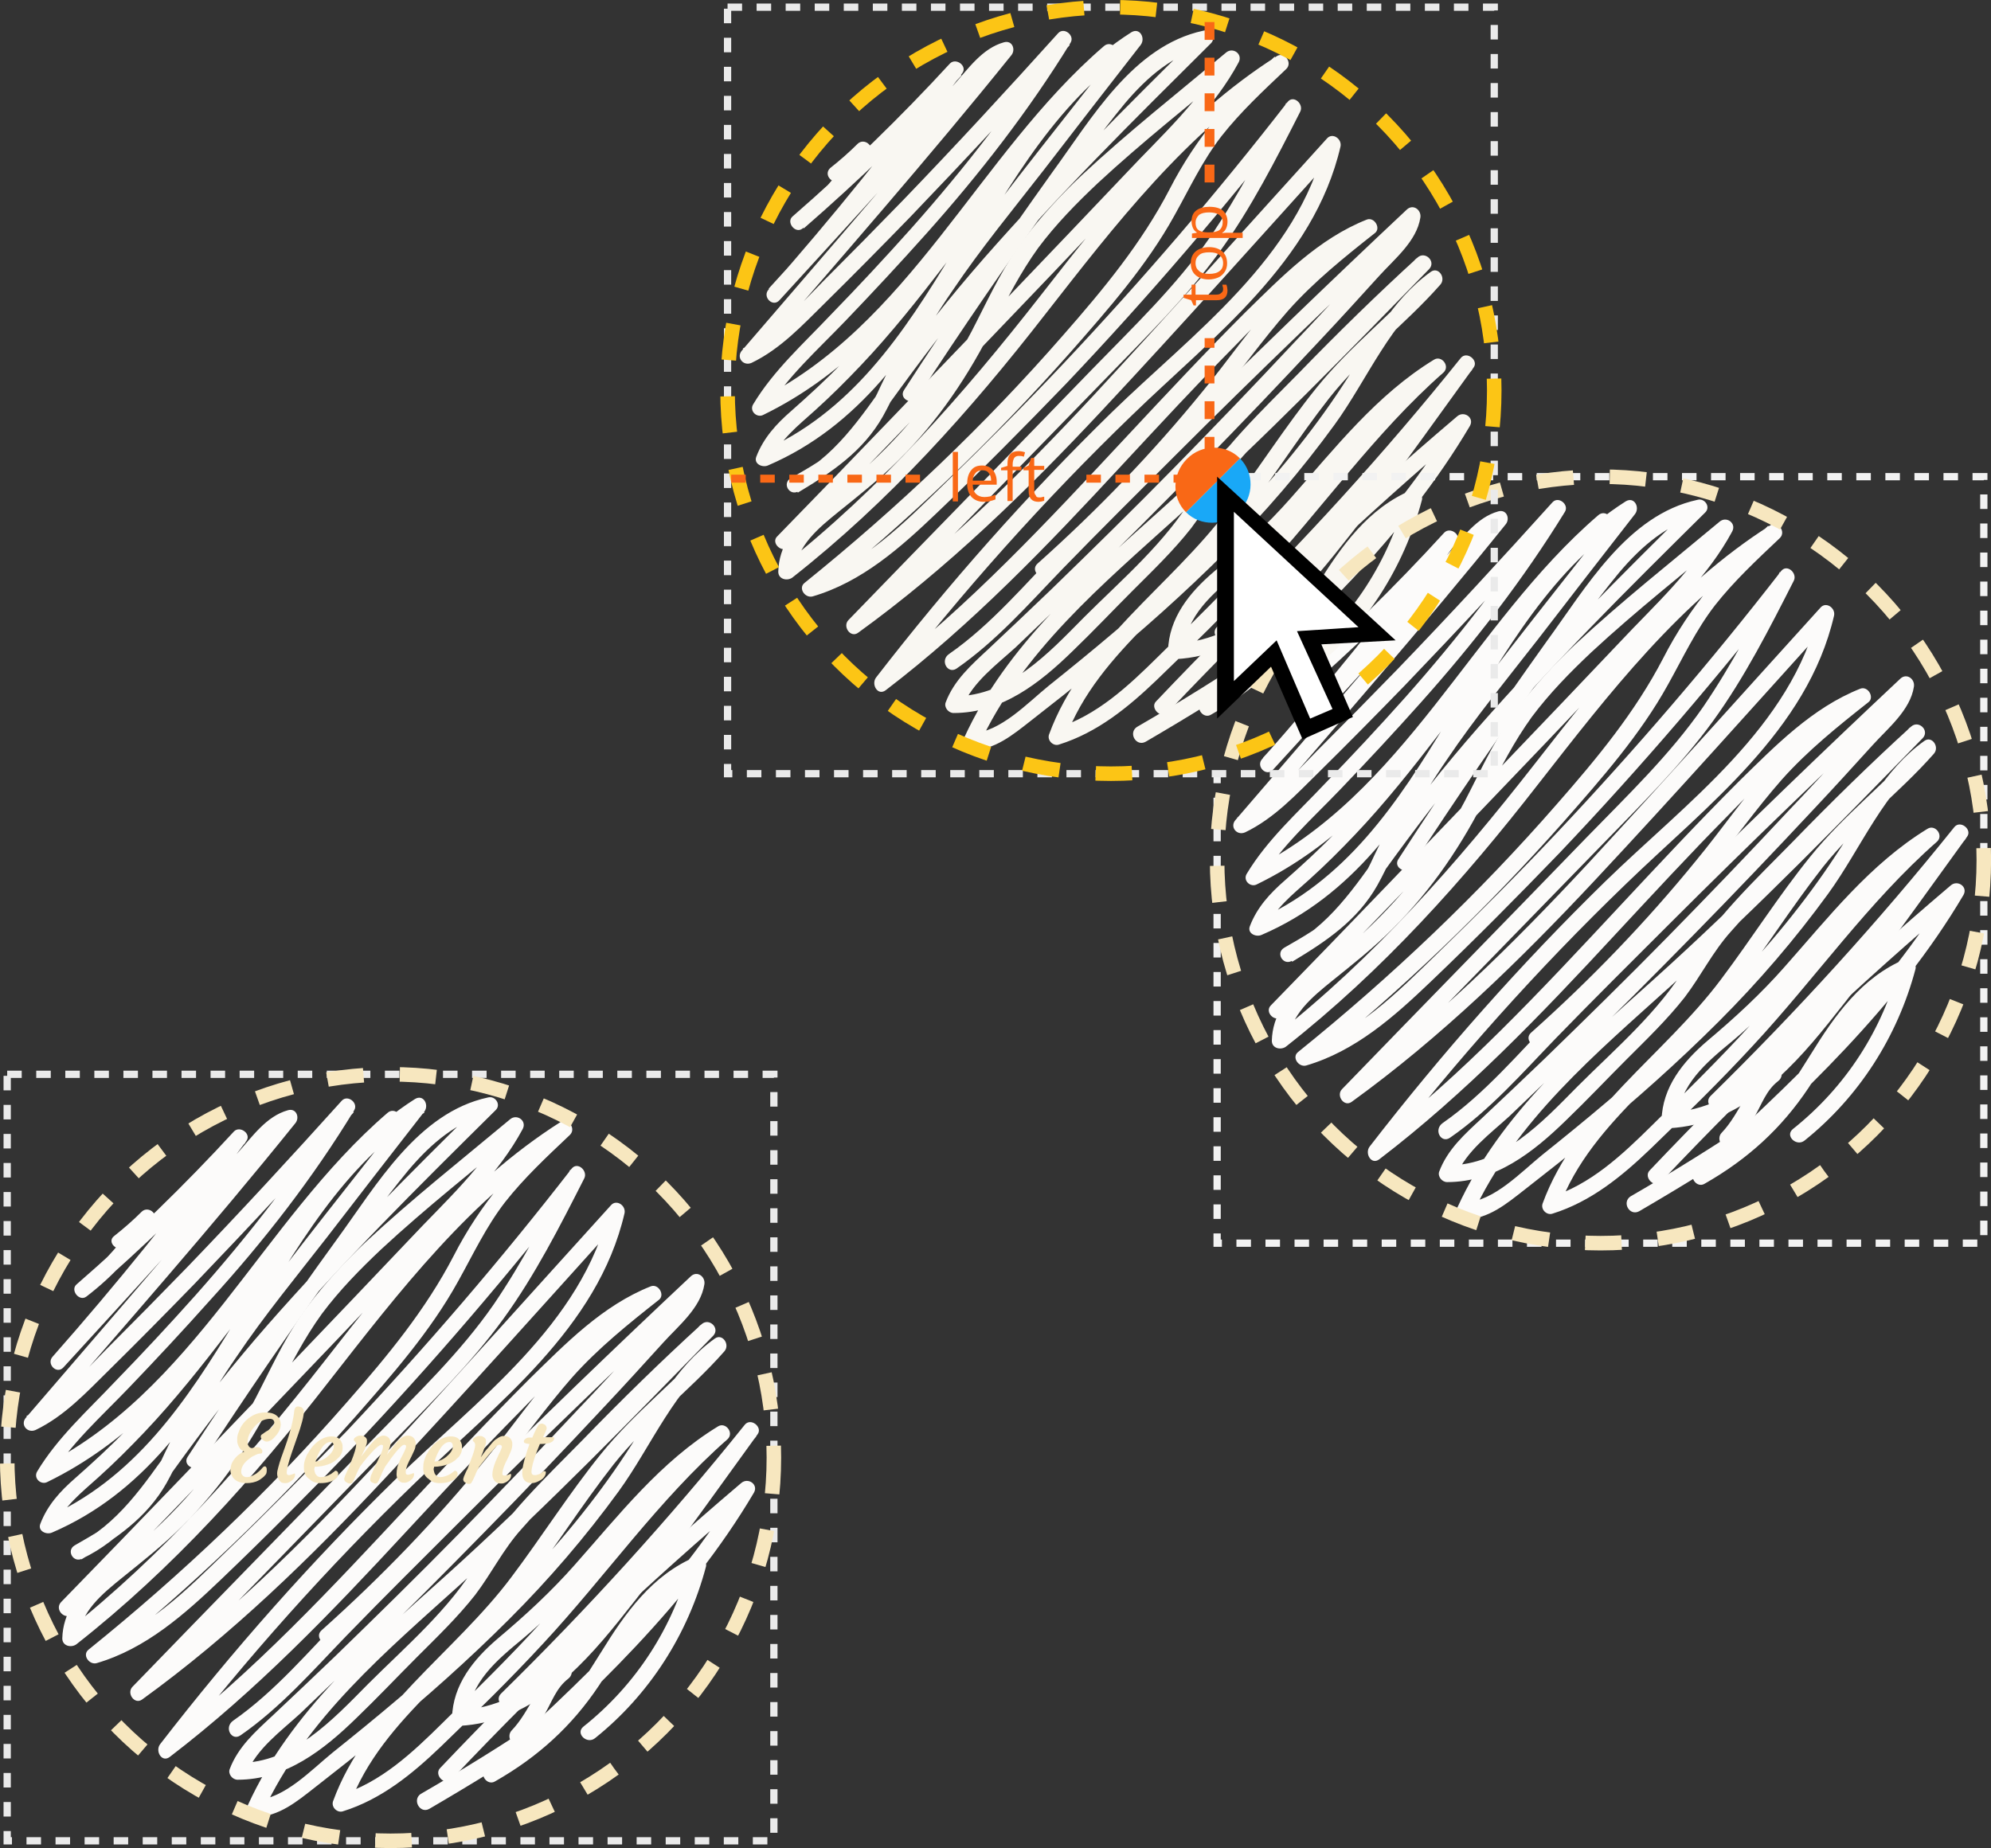 <?xml version="1.0" encoding="utf-8"?>
<!-- Generator: Adobe Illustrator 18.0.0, SVG Export Plug-In . SVG Version: 6.00 Build 0)  -->
<!DOCTYPE svg PUBLIC "-//W3C//DTD SVG 1.1//EN" "http://www.w3.org/Graphics/SVG/1.1/DTD/svg11.dtd">
<svg version="1.1" id="Layer_1" xmlns="http://www.w3.org/2000/svg" xmlns:xlink="http://www.w3.org/1999/xlink" x="0px" y="0px"
	 width="498.6px" height="462.9px" viewBox="0 0 498.6 462.9" enable-background="new 0 0 498.6 462.9" xml:space="preserve">
<rect x="0" y="0" width="498.6" height="462.9" fill="#333333" stroke="none"/>
<g>
	<g>
		<g>
			<g>
				<path fill="#FCFBFA" d="M334.3,162.7c2.4-1.9,4.7-3.9,6.9-6.1c-1-0.8-2-1.6-3.1-2.4c-4.1,6.8-9.3,12.7-15.6,17.5
					c0.8,1,1.6,2,2.4,3.1c13.9-12.1,27.1-24.8,39.5-38.3c-1-0.8-2-1.6-3.1-2.4c-14.2,19.3-29.3,38-45.2,56c-1.7,1.8,1,4.6,2.7,2.7
					c9.3-10.2,18.6-20.3,27.9-30.6c4.6-5.1,9.3-10.2,13.9-15.3c2.4-2.5,4.6-5.1,7-7.7c2.4-2.7,4.8-6,8.5-7.1c-0.6-1-1.2-2.2-1.9-3.2
					c-21,26-43.1,51.2-64.8,76.5c-1.5,1.7,0.3,4,2.4,3.1c7.3-3.5,12.8-9.5,18.5-15.1c7.2-7.1,14.2-14.2,21.3-21.5
					c13.5-14.1,26.9-28.4,39.9-43c-1-0.8-2-1.6-3.1-2.4c-10.7,17.2-23.1,33.1-36.5,48.2c-6.6,7.4-13.4,14.7-20.3,21.8
					c-6.8,7.2-14.3,13.9-19.4,22.4c-1,1.7,1,3.5,2.6,2.6c39-19,56.2-62.3,88-89.6c-0.9-0.9-1.8-1.8-2.7-2.7
					c-16.2,16.2-29.3,34.8-43.2,52.8c-7.1,9.2-14.4,18.1-22.4,26.5c-4,4.2-8.3,8.1-12.7,12c-3.8,3.3-7,6.8-8.8,11.5
					c-0.7,1.8,1.5,2.8,2.9,2.2c46.1-19.8,52.4-79.3,93.3-105.2c-0.8-1-1.6-2-2.4-3.1c-15,19.4-30.6,38.5-45,58.3
					c-6.8,9.4-12.7,19.6-17.6,30c-2.4,5.3-5.1,10-9.3,14.1c-3.8,3.7-8.6,6.4-13.3,9.1c-2.2,1.3-0.3,4.5,1.9,3.3
					c9.9-4.7,16.6-13.3,22.8-22c7.8-10.8,15.8-21.4,24.5-31.5c17.6-20.6,36.9-39.7,56.2-58.8c1.5-1.4-0.1-3.7-1.9-3.2
					c-17.6,3.8-28,22.1-37.8,35.5c-12.8,17.9-25.2,36.1-37.1,54.5c-1.4,2.1,2,4,3.3,1.9c11.1-17,22.5-33.7,34.4-50.2
					c5.7-7.9,11.4-16,17.6-23.5c5.6-6.6,12.2-12.4,20.8-14.3c-0.6-1-1.2-2.2-1.9-3.2c-18.5,18.3-37,36.7-54.2,56.3
					c-8.5,9.7-16.5,19.8-24,30.3c-6.9,9.6-13.5,19.8-24.5,25.1c0.6,1.1,1.3,2.3,1.9,3.3c8.5-5.1,16.3-10.3,21.3-19.1
					c2.8-5,4.9-10.3,7.6-15.4c3-5.6,6.3-11,9.9-16.2c7-10.4,15-20.1,22.7-30c8.1-10.5,16.2-21,24.4-31.5c1.2-1.7-0.3-4.4-2.4-3.1
					c-40.7,25.9-47.3,85.6-93.1,105.2c1,0.7,1.9,1.5,2.9,2.2c2.1-5.3,6.8-8.9,11-12.7c4-3.6,7.8-7.4,11.5-11.3
					c7.5-7.9,14.3-16.5,21-25.2c13.7-17.7,26.6-36.2,42.5-52c1.8-1.8-0.9-4.4-2.7-2.7c-31.5,27.1-48.5,70.1-87.2,88.9
					c0.9,0.9,1.7,1.7,2.6,2.6c5.2-8.6,13-15.5,19.9-22.7s13.7-14.5,20.3-21.9c13.3-14.9,25.6-30.7,36.1-47.8c1.1-1.8-1.6-4-3.1-2.4
					c-12.7,14.1-25.6,28.1-38.8,41.8c-6.6,6.8-13.3,13.6-20,20.3c-6.1,6.2-12.1,13.1-20.2,16.9c0.8,1,1.6,2,2.4,3.1
					c21.8-25.4,43.9-50.5,64.9-76.6c1.1-1.4,0.2-3.8-1.9-3.2c-5.4,1.5-8.9,6.6-12.5,10.6c-5.1,5.5-10,11.1-15.1,16.6
					c-10.4,11.5-20.8,23-31.3,34.5c0.9,0.9,1.8,1.8,2.7,2.7c16.1-18.3,31.4-37.2,45.8-56.7c1.3-1.8-1.6-3.9-3.1-2.4
					C349.2,147.1,336,160,322.2,172c-1.7,1.4,0.6,4.4,2.4,3.1c6.8-5.2,12.6-11.5,17-18.9c1.1-1.9-1.5-3.9-3.1-2.4
					c-2.2,2.2-4.5,4.2-6.9,6.1C329.6,161.4,332.4,164.1,334.3,162.7L334.3,162.7z"/>
			</g>
		</g>
		<g>
			<g>
				<path fill="#FCFBFA" d="M321.2,254.5c19.7-20.2,39.2-40.5,58.7-60.9c10-10.4,19.8-20.8,29.7-31.3c8.6-9.1,18.2-18,24.2-29.2
					c1.1-2.1-1.5-3.9-3.2-2.4c-12.1,10.1-24.5,19.9-36.1,30.7c-5.2,4.9-10.1,10.2-14.4,15.9c-4.9,6.4-8.3,13.6-11.9,20.7
					c-6.7,13.5-15.7,25.4-26.7,35.6c-8.1,7.5-22.7,14.4-23,27.1c0,1.9,2.2,2.4,3.5,1.5c24.3-19.1,44.5-41.7,63.3-65.9
					c17.6-22.5,35.5-45.9,59.9-61.4c-0.8-1-1.7-2.1-2.4-3.2c-10.7,10-19.6,20.1-26.3,33.2c-7,13.5-16.6,25.1-26.6,36.5
					c-19.7,22.6-41.5,43.3-64.8,62.1c-1.7,1.3,0.1,3.9,2,3.4c12.3-3.6,22-12.2,31.2-21c11-10.5,21.7-21.3,32.3-32.3
					c20.6-21.7,40-44.4,58.3-67.9c-1-0.8-2.1-1.7-3.2-2.4c-5.9,11.5-11.9,23.1-19.2,33.8c-8.4,12.1-19.1,22.3-29.3,32.8
					c-20.3,21-40.8,41.9-61.1,62.9c-1.6,1.6,0.5,4.6,2.4,3.2c22.4-16.2,42.2-35.5,61-55.6c20.1-21.5,39.7-43.5,59.4-65.3
					c-1.1-0.7-2.3-1.3-3.4-2c-6.8,29-33.3,48-53.5,67.7c-21.2,20.7-40.9,43-59,66.4c-1.3,1.7,0.4,4.7,2.4,3.2
					c21.7-16.6,40.5-36.2,59-56.2c9.4-10.1,18.8-20.3,28.5-30.1c10-10.1,20.5-22.3,34.1-27.7c-0.7-1.1-1.3-2.3-2-3.4
					c-7.6,6.1-15.2,12.2-21.7,19.4c-6.6,7.2-12.2,15.5-18.5,23.1c-12.6,15.5-26.5,29.9-41.4,43.2c-1.9,1.7,1,4.6,2.9,2.9
					c14.8-13.4,28.7-27.8,41.4-43.2c6.3-7.6,12-15.7,18.5-23.1c6.5-7.3,14.1-13.4,21.7-19.4c1.6-1.2-0.1-4.1-2-3.4
					c-12.1,4.8-21.3,14.3-30.4,23.2c-10.2,10.2-20,20.7-29.8,31.2c-19.7,21.1-39.4,42.4-62.4,60c0.8,1,1.7,2.1,2.4,3.2
					c18.8-24.3,39.3-47.3,61.4-68.6c20.2-19.6,45.5-38.4,52.2-67.3c0.4-1.9-2-3.6-3.4-2c-19.4,21.4-38.7,43-58.3,64.2
					c-18.9,20.3-38.7,39.9-61.3,56.2c0.8,1,1.7,2.1,2.4,3.2c20.8-21.4,41.6-42.7,62.4-64.1c9.7-10,19.7-19.8,27.9-31.1
					c7.9-10.9,14.1-23.1,20.2-35.1c1-1.9-1.7-4.4-3.2-2.4c-17.6,22.7-36.4,44.6-56.2,65.6c-9.7,10.3-19.7,20.3-29.8,30.1
					c-10,9.7-20.3,20.3-34.1,24.4c0.7,1.1,1.3,2.3,2,3.4c23-18.4,44.3-38.9,63.8-60.9c9.4-10.7,19.1-21.7,26-34.2
					c3.8-6.8,7-13.7,11.8-19.9c4.8-6.1,10.5-11.4,16.2-16.8c1.7-1.6-0.5-4.5-2.4-3.2c-24,15.3-41.7,37.6-59,59.8
					c-19.6,25.1-40.1,48.4-65.1,68.1c1.1,0.5,2.4,1,3.5,1.5c0.2-6.7,6.1-11.4,10.9-15.3c5.2-4.2,10.3-8.2,15-12.9
					c10-9.9,17.7-21.4,23.9-33.9c3.3-6.6,6.7-13.2,11.1-19.3c4.4-5.9,9.6-11.2,14.9-16.2c11.2-10.4,23.3-19.9,35-29.7
					c-1-0.8-2.1-1.7-3.2-2.4c-6,11.4-16,20.3-24.7,29.6c-9.5,10-19,20-28.6,30c-19.5,20.3-39,40.7-58.7,60.9
					C316.5,253.5,319.4,256.4,321.2,254.5L321.2,254.5z"/>
			</g>
		</g>
		<g>
			<g>
				<path fill="#FCFBFA" d="M363.1,285c10-6.9,18.1-16.2,26.5-24.9c9.5-9.8,19.2-19.4,28.8-29c19.7-19.7,39.8-39,60.1-58.1
					c-1.1-0.7-2.3-1.3-3.4-2c-0.5,3.3-2.6,5.5-4.8,7.9c-2.6,2.9-5.2,5.8-7.9,8.6c-4.9,5.3-9.8,10.7-14.8,15.9
					c-9.9,10.6-19.9,21-30,31.3s-20.4,20.4-30.8,30.5c-5.2,5-10.5,10-15.7,14.9c-4.3,4-8.6,7.8-10.7,13.4c-0.4,1.2,0.7,2.6,2,2.6
					c12.1,0,21.6-7.5,29.8-15.5c5.2-5,10.1-10.2,15.2-15.3c5-5,10.1-9.9,14.5-15.5c4.1-5.4,7-11.4,11.6-16.5
					c5.1-5.8,10.4-11.4,15.7-16.9c10.3-10.7,21-21.2,32-31.3c-1-1-1.9-1.9-2.9-2.9c-20.9,21.5-41.7,42.9-63.9,62.9
					C395.6,262,375.7,279,365,302.4c-0.6,1.3,0.1,3.1,1.7,3.1c6.1-0.2,10.5-3.9,15.1-7.5c5.5-4.3,11-8.6,16.4-13.1
					c11.2-9.2,22-18.8,32.2-29c10-10,19.1-20.6,27.4-32s14.1-26.2,25.8-34.6c-0.8-1-1.7-2.1-2.4-3.2c-8.9,10-19.4,18-27.8,28.4
					c-8,9.9-14.8,20.7-22.4,30.8c-14.2,19-36.3,33.2-44.7,56.2c-0.5,1.5,1.1,3,2.5,2.5c9.6-3,17.3-9.3,24.5-16.2
					c8.7-8.4,17.4-16.9,25.7-25.9c15.6-16.8,28.8-35.9,46.1-51.1c1.7-1.6-0.5-4.4-2.4-3.2c-14.4,8.8-24.8,22.2-35.8,34.6
					c-5.9,6.7-12.4,12.7-19.3,18.5c-6.1,5.2-11.3,11.6-11.5,19.9c0,1,1,2.1,2,2c17.3-1,29.5-13.5,39.7-26.2
					c12.2-15.1,23.4-31.1,34.8-46.8c1.4-1.8-1.7-4.3-3.2-2.4c-19,23.7-39.4,46.1-61,67.3c-1.9,1.8,1,4.7,2.9,2.9
					c21.7-21.1,42.1-43.6,61-67.3c-1-0.8-2.1-1.7-3.2-2.4c-10.2,14.1-20.3,28.3-31.1,42.1c-10.1,13-22.1,27.9-39.9,28.9
					c0.7,0.7,1.4,1.4,2,2c0.3-8.9,7.4-14.7,13.7-19.9c6.1-5.1,11.5-10.7,16.8-16.7c10.5-11.9,20.4-24.5,34.1-32.9
					c-0.8-1-1.7-2.1-2.4-3.2c-16.5,14.4-29.3,32.4-43.8,48.6c-7.9,8.7-16.4,17-24.8,25.3c-7.5,7.4-15.4,14.9-25.8,18.1
					c0.9,0.9,1.7,1.7,2.5,2.5c4.1-11.3,12-20.2,20.3-28.6c8-8.2,16.2-16.2,23.1-25.4c7.9-10.2,14.7-21.1,22.7-31.3
					c8.3-10.5,19-18.4,27.8-28.4c1.5-1.7-0.5-4.6-2.4-3.2c-10.1,7.2-15.5,18.6-22.2,28.7c-7.8,11.9-16.9,22.8-26.7,33.1
					c-9.6,10.1-19.9,19.6-30.6,28.6c-5.3,4.5-10.7,8.9-16.2,13.3c-5.3,4.3-12.1,11.6-19.2,11.9c0.6,1,1.1,2,1.7,3.1
					c10.8-23.6,31-40.4,49.9-57.5c21.8-19.7,42.4-40.9,62.9-61.9c1.8-1.9-1-4.6-2.9-2.9c-10.2,9.3-20.1,19-29.7,28.9
					c-9.3,9.5-19.6,19.1-26.4,30.7c-7,11.8-17.9,21-27.5,30.6c-8.8,8.9-18.8,19.7-32.3,19.7c0.7,0.9,1.3,1.7,2,2.6
					c2.4-6.1,8.6-10.6,13.3-14.9c5.2-5,10.5-10,15.6-15c10.4-10,20.6-20.3,30.7-30.6s20.1-20.8,30-31.4c4.9-5.2,9.8-10.6,14.7-16
					c3.8-4.2,9.4-8.7,10.3-14.6c0.3-1.9-1.8-3.5-3.4-2c-19.5,18.3-38.7,36.9-57.7,55.6c-9.7,9.6-19.3,19.3-28.9,29
					c-8.9,9.1-17.5,19.4-28,26.7C358.9,283,360.9,286.5,363.1,285L363.1,285z"/>
			</g>
		</g>
		<g>
			<g>
				<path fill="#FCFBFA" d="M416.1,295.9c23.8-25.2,49-49,75.4-71.4c-1-0.8-2.1-1.7-3.2-2.4c-16.4,27.7-40.3,49.7-63.8,71.2
					c-1.7,1.6,0.5,4.4,2.4,3.2c10.7-6.1,19.2-13.8,26-24c7-10.6,13-23.2,25.3-28.4c-0.9-0.9-1.7-1.7-2.5-2.5
					c-4.2,16.3-13.5,30.7-26.7,41.2c-2.1,1.7,0.9,4.5,2.9,2.9c13.6-10.9,23.3-26,27.8-43c0.3-1.3-1-3.1-2.5-2.5
					c-11,4.6-17.7,14.1-23.8,24c-3.6,5.8-7.2,11.4-11.8,16.4c-4.8,5.1-10.7,9.1-16.8,12.5c0.8,1,1.7,2.1,2.4,3.2
					c23.8-21.7,47.9-44,64.5-72.1c1.2-2.1-1.5-3.9-3.2-2.4c-26.4,22.4-51.5,46.2-75.4,71.4C411.5,294.9,414.4,297.9,416.1,295.9
					L416.1,295.9z"/>
			</g>
		</g>
	</g>
	<g>
		<g>
			<path fill="#FCFBFA" d="M410.5,303.4c10.8-6.3,21.5-12.9,31.9-19.9c1.8-1.2,0.7-4.6-1.6-3.8c-2.9,1.2-5.9,2.4-8.7,3.6
				c0.7,1.1,1.3,2.3,2,3.4c2-2.2,3.8-4.5,5.3-7c1.8-3.1,2.9-6.6,5.9-8.9c2.1-1.6,0.1-5.1-2.1-3.5c-5.5,4.1-7.3,11.5-12.1,16.5
				c-1.3,1.4,0,4.2,2,3.4c2.9-1.2,5.9-2.4,8.7-3.6c-0.5-1.2-1-2.4-1.6-3.8c-10.4,7-21,13.6-31.9,19.9
				C406.1,301.2,408.1,304.7,410.5,303.4L410.5,303.4z"/>
		</g>
	</g>
</g>
<g>
	<g>
		<g>
			<g>
				<g>
					<path fill="#F9F7F2" d="M210.7,45.1c2.4-1.9,4.7-3.9,6.9-6.1c-1-0.8-2-1.6-3.1-2.4c-4.1,6.8-9.3,12.7-15.6,17.5
						c0.8,1,1.6,2,2.4,3.1c13.9-12.1,27.1-24.8,39.5-38.3c-1-0.8-2-1.6-3.1-2.4c-14.2,19.3-29.3,38-45.2,56c-1.7,1.8,1,4.6,2.7,2.7
						c9.3-10.2,18.6-20.3,27.9-30.6c4.6-5.1,9.3-10.2,13.9-15.3c2.4-2.5,4.6-5.1,7-7.7c2.4-2.7,4.8-6,8.5-7.1
						c-0.6-1-1.2-2.2-1.9-3.2c-21,26-43.1,51.2-64.8,76.5c-1.5,1.7,0.3,4,2.4,3.1c7.3-3.5,12.8-9.5,18.5-15.1
						c7.2-7.1,14.2-14.2,21.3-21.5c13.5-14.1,26.9-28.4,39.9-43c-1-0.8-2-1.6-3.1-2.4c-10.7,17.2-23.1,33.1-36.5,48.2
						c-6.6,7.4-13.4,14.7-20.3,21.8c-6.8,7.2-14.3,13.9-19.4,22.4c-1,1.7,1,3.5,2.6,2.6c39-19,56.2-62.3,88-89.6
						c-0.9-0.9-1.8-1.8-2.7-2.7c-16.2,16.2-29.3,34.8-43.2,52.8c-7.1,9.2-14.4,18.1-22.4,26.5c-4,4.2-8.3,8.1-12.7,12
						c-3.8,3.3-7,6.8-8.8,11.5c-0.7,1.8,1.5,2.8,2.9,2.2c46.1-19.8,52.4-79.3,93.3-105.2c-0.8-1-1.6-2-2.4-3.1
						c-15,19.4-30.6,38.5-45,58.3c-6.8,9.4-12.7,19.6-17.6,30c-2.4,5.3-5.1,10-9.3,14.1c-3.8,3.7-8.6,6.4-13.3,9.1
						c-2.2,1.3-0.3,4.5,1.9,3.3c9.9-4.7,16.6-13.3,22.8-22c7.8-10.8,15.8-21.4,24.5-31.5c17.4-20.5,36.8-39.6,56-58.7
						c1.5-1.4-0.1-3.7-1.9-3.2c-17.6,3.8-28,22.1-37.8,35.5c-12.8,17.9-25.2,36.1-37.1,54.5c-1.4,2.1,2,4,3.3,1.9
						c11.1-17,22.5-33.7,34.4-50.2c5.7-7.9,11.4-16,17.6-23.5c5.6-6.6,12.2-12.4,20.8-14.3c-0.6-1-1.2-2.2-1.9-3.2
						c-18.5,18.3-37,36.7-54.2,56.3c-8.5,9.7-16.5,19.8-24,30.3c-6.9,9.6-13.5,19.8-24.5,25.1c0.6,1.1,1.3,2.3,1.9,3.3
						c8.5-5.1,16.3-10.3,21.3-19.1c2.8-5,4.9-10.3,7.6-15.4c3-5.6,6.3-11,9.9-16.2c7-10.4,15-20.1,22.7-30
						c8.1-10.5,16.2-21,24.4-31.5c1.2-1.7-0.3-4.4-2.4-3.1C242.6,34,236,93.7,190.2,113.3c1,0.7,1.9,1.5,2.9,2.2
						c2.1-5.3,6.8-8.9,11-12.7c4-3.6,7.8-7.4,11.5-11.3c7.5-7.9,14.3-16.5,21-25.2c13.7-17.7,26.6-36.2,42.5-52
						c1.8-1.8-0.9-4.4-2.7-2.7c-31.5,27.1-48.5,70.1-87.2,88.9c0.9,0.9,1.7,1.7,2.6,2.6c5.2-8.6,13-15.5,19.9-22.7
						s13.7-14.5,20.3-21.9c13.3-14.9,25.6-30.7,36.1-47.8c1.1-1.8-1.6-4-3.1-2.4c-12.7,14.1-25.6,28.1-38.8,41.8
						c-6.6,6.8-13.3,13.6-20,20.3c-6.1,6.2-12.1,13.1-20.2,16.9c0.8,1,1.6,2,2.4,3.1c21.8-25.4,43.9-50.5,64.9-76.6
						c1.1-1.4,0.2-3.8-1.9-3.2c-5.4,1.5-8.9,6.6-12.5,10.6c-5.1,5.5-10,11.1-15.1,16.6c-10.4,11.5-20.8,23-31.3,34.5
						c0.9,0.9,1.8,1.8,2.7,2.7c16.1-18.3,31.4-37.2,45.8-56.7c1.3-1.8-1.6-3.9-3.1-2.4c-12.4,13.5-25.6,26.3-39.4,38.3
						c-1.7,1.4,0.6,4.4,2.4,3.1c6.8-5.2,12.6-11.5,17-18.9c1.1-1.9-1.5-3.9-3.1-2.4c-2.2,2.2-4.5,4.2-6.9,6.1
						C206,43.9,208.8,46.6,210.7,45.1L210.7,45.1z"/>
				</g>
			</g>
			<g>
				<g>
					<path fill="#F9F7F2" d="M197.6,137c19.7-20.2,39.2-40.5,58.7-60.9c10-10.4,19.8-20.8,29.7-31.3c8.6-9.1,18.2-18,24.2-29.2
						c1.1-2.1-1.5-3.9-3.2-2.4c-12.1,10.1-24.5,19.9-36.1,30.7c-5.2,4.9-10.1,10.2-14.4,15.9c-4.9,6.4-8.3,13.6-11.9,20.7
						c-6.7,13.5-15.7,25.4-26.7,35.6c-8.1,7.5-22.7,14.4-23,27.1c0,1.9,2.2,2.4,3.5,1.5c24.3-19.1,44.5-41.7,63.3-65.9
						c17.6-22.5,35.5-45.9,59.9-61.4c-0.8-1-1.7-2.1-2.4-3.2c-10.7,10-19.6,20.1-26.3,33.2c-7,13.5-16.6,25.1-26.6,36.5
						c-19.7,22.6-41.5,43.3-64.8,62.1c-1.7,1.3,0.1,3.9,2,3.4c12.3-3.6,22-12.2,31.2-21c11-10.5,21.7-21.3,32.3-32.3
						c20.6-21.7,40-44.4,58.3-67.9c-1-0.8-2.1-1.7-3.2-2.4c-5.9,11.5-11.9,23.1-19.2,33.8c-8.4,12.1-19.1,22.3-29.3,32.8
						c-20.3,21-40.8,41.9-61.1,62.9c-1.6,1.6,0.5,4.6,2.4,3.2c22.4-16.2,42.2-35.5,61-55.6c20.1-21.5,39.7-43.5,59.4-65.3
						c-1.1-0.7-2.3-1.3-3.4-2c-6.8,29-33.3,48-53.5,67.7c-21.2,20.7-40.9,43-59,66.4c-1.3,1.7,0.4,4.7,2.4,3.2
						c21.7-16.6,40.5-36.2,59-56.2c9.4-10.1,18.8-20.3,28.5-30.1c10-10.1,20.5-22.3,34.1-27.7c-0.7-1.1-1.3-2.3-2-3.4
						c-7.6,6.1-15.2,12.2-21.7,19.4c-6.6,7.2-12.2,15.5-18.5,23.1c-12.6,15.5-26.5,29.9-41.4,43.2c-1.9,1.7,1,4.6,2.9,2.9
						c14.8-13.4,28.7-27.8,41.4-43.2c6.3-7.6,12-15.7,18.5-23.1c6.5-7.3,14.1-13.4,21.7-19.4c1.6-1.2-0.1-4.1-2-3.4
						c-12.1,4.8-21.3,14.3-30.4,23.2c-10.2,10.2-20,20.7-29.8,31.2c-19.7,21.1-39.4,42.4-62.4,60c0.8,1,1.7,2.1,2.4,3.2
						c18.8-24.3,39.3-47.3,61.4-68.6c20.2-19.6,45.5-38.4,52.2-67.3c0.4-1.9-2-3.6-3.4-2c-19.4,21.4-38.7,43-58.3,64.2
						c-18.9,20.3-38.7,39.9-61.3,56.2c0.8,1,1.7,2.1,2.4,3.2c20.8-21.4,41.6-42.7,62.4-64.1c9.7-10,19.7-19.8,27.9-31.1
						c7.9-10.9,14.1-23.1,20.2-35.1c1-1.9-1.7-4.4-3.2-2.4c-17.6,22.7-36.4,44.6-56.2,65.6c-9.7,10.3-19.7,20.3-29.8,30.1
						c-10,9.7-20.3,20.3-34.1,24.4c0.7,1.1,1.3,2.3,2,3.4c23-18.4,44.3-38.9,63.8-60.9c9.4-10.7,19.1-21.7,26-34.2
						c3.8-6.8,7-13.7,11.8-19.9c4.8-6.1,10.5-11.4,16.2-16.8c1.7-1.6-0.5-4.5-2.4-3.2c-24,15.3-41.7,37.6-59,59.8
						c-19.6,25.1-40.1,48.4-65.1,68.1c1.1,0.5,2.4,1,3.5,1.5c0.2-6.7,6.1-11.4,10.9-15.3c5.2-4.2,10.3-8.2,15-12.9
						c10-9.9,17.7-21.4,23.9-33.9c3.3-6.6,6.7-13.2,11.1-19.3c4.4-5.9,9.6-11.2,14.9-16.2c11.2-10.4,23.3-19.9,35-29.7
						c-1-0.8-2.1-1.7-3.2-2.4c-6,11.4-16,20.3-24.7,29.6c-9.5,10-19,20-28.6,30c-19.5,20.3-39,40.7-58.7,60.9
						C192.9,135.9,195.8,138.8,197.6,137L197.6,137z"/>
				</g>
			</g>
			<g>
				<g>
					<path fill="#F9F7F2" d="M239.5,167.5c10-6.9,18.1-16.2,26.5-24.9c9.5-9.8,19.2-19.4,28.8-29c19.7-19.7,39.8-39,60.1-58.1
						c-1.1-0.7-2.3-1.3-3.4-2c-0.5,3.3-2.6,5.5-4.8,7.9c-2.6,2.9-5.2,5.8-7.9,8.6c-4.9,5.3-9.8,10.7-14.8,15.9
						c-9.9,10.6-19.9,21-30,31.3s-20.4,20.4-30.8,30.5c-5.2,5-10.5,10-15.7,14.9c-4.3,4-8.6,7.8-10.7,13.4c-0.4,1.2,0.7,2.6,2,2.6
						c12.1,0,21.6-7.5,29.8-15.5c5.2-5,10.1-10.2,15.2-15.3c5-5,10.1-9.9,14.5-15.5c4.1-5.4,7-11.4,11.6-16.5
						c5.1-5.8,10.4-11.4,15.7-16.9c10.3-10.7,21-21.2,32-31.3c-1-1-1.9-1.9-2.9-2.9c-20.9,21.5-41.7,42.9-63.9,62.9
						c-18.8,16.9-38.7,33.9-49.4,57.3c-0.6,1.3,0.1,3.1,1.7,3.1c6.1-0.2,10.5-3.9,15.1-7.5c5.5-4.3,11-8.6,16.4-13.1
						c11.2-9.2,22-18.8,32.2-29c10-10,19.1-20.6,27.4-32s14.1-26.2,25.8-34.6c-0.8-1-1.7-2.1-2.4-3.2c-8.9,10-19.4,18-27.8,28.4
						c-8,9.9-14.8,20.7-22.4,30.8c-14.2,19-36.3,33.2-44.7,56.2c-0.5,1.5,1.1,3,2.5,2.5c9.6-3,17.3-9.3,24.5-16.2
						c8.7-8.4,17.4-16.9,25.7-25.9c15.6-16.8,28.8-35.9,46.1-51.1c1.7-1.6-0.5-4.4-2.4-3.2c-14.4,8.8-24.8,22.2-35.8,34.6
						c-5.9,6.7-12.4,12.7-19.3,18.5c-6.1,5.2-11.3,11.6-11.5,19.9c0,1,1,2.1,2,2c17.3-1,29.5-13.5,39.7-26.2
						c12.2-15.1,23.4-31.1,34.8-46.8c1.4-1.8-1.7-4.3-3.2-2.4c-19,23.7-39.4,46.1-61,67.3c-1.9,1.8,1,4.7,2.9,2.9
						c21.7-21.1,42.1-43.6,61-67.3c-1-0.8-2.1-1.7-3.2-2.4c-10.2,14.1-20.3,28.3-31.1,42.1c-10.1,13-22.1,27.9-39.9,28.9
						c0.7,0.7,1.4,1.4,2,2c0.3-8.9,7.4-14.7,13.7-19.9c6.1-5.1,11.5-10.7,16.8-16.7c10.5-11.9,20.4-24.5,34.1-32.9
						c-0.8-1-1.7-2.1-2.4-3.2c-16.5,14.4-29.3,32.4-43.8,48.6c-7.9,8.7-16.4,17-24.8,25.3c-7.5,7.4-15.4,14.9-25.8,18.1
						c0.9,0.9,1.7,1.7,2.5,2.5c4.1-11.3,12-20.2,20.3-28.6c8-8.2,16.2-16.2,23.1-25.4c7.9-10.2,14.7-21.1,22.7-31.3
						c8.3-10.5,19-18.4,27.8-28.4c1.5-1.7-0.5-4.6-2.4-3.2c-10.1,7.2-15.5,18.6-22.2,28.7c-7.8,11.9-16.9,22.8-26.7,33.1
						c-9.6,10.1-19.9,19.6-30.6,28.6c-5.3,4.5-10.7,8.9-16.2,13.3c-5.3,4.3-12.1,11.6-19.2,11.9c0.6,1,1.1,2,1.7,3.1
						c10.8-23.6,31-40.4,49.9-57.5c21.8-19.7,42.4-40.9,62.9-61.9c1.8-1.9-1-4.6-2.9-2.9c-10.2,9.3-20.1,19-29.7,28.9
						c-9.3,9.5-19.6,19.1-26.4,30.7c-7,11.8-17.9,21-27.5,30.6c-8.8,8.9-18.8,19.7-32.3,19.7c0.7,0.9,1.3,1.7,2,2.6
						c2.4-6.1,8.6-10.6,13.3-14.9c5.2-5,10.5-10,15.6-15c10.4-10,20.6-20.3,30.7-30.6s20.1-20.8,30-31.4c4.9-5.2,9.8-10.6,14.7-16
						c3.8-4.2,9.4-8.7,10.3-14.6c0.3-1.9-1.8-3.5-3.4-2c-19.5,18.3-38.7,36.9-57.7,55.6c-9.7,9.6-19.3,19.3-28.9,29
						c-8.9,9.1-17.5,19.4-28,26.7C235.3,165.4,237.3,168.9,239.5,167.5L239.5,167.5z"/>
				</g>
			</g>
			<g>
				<g>
					<path fill="#F9F7F2" d="M292.5,178.4c23.8-25.2,49-49,75.4-71.4c-1-0.8-2.1-1.7-3.2-2.4c-16.4,27.7-40.3,49.7-63.8,71.2
						c-1.7,1.6,0.5,4.4,2.4,3.2c10.7-6.1,19.2-13.8,26-24c7-10.6,13-23.2,25.3-28.4c-0.9-0.9-1.7-1.7-2.5-2.5
						c-4.2,16.3-13.5,30.7-26.7,41.2c-2.1,1.7,0.9,4.5,2.9,2.9c13.6-10.9,23.3-26,27.8-43c0.3-1.3-1-3.1-2.5-2.5
						c-11,4.6-17.7,14.1-23.8,24c-3.6,5.8-7.2,11.4-11.8,16.4c-4.8,5.1-10.7,9.1-16.8,12.5c0.8,1,1.7,2.1,2.4,3.2
						c23.8-21.7,47.9-44,64.5-72.1c1.2-2.1-1.5-3.9-3.2-2.4c-26.4,22.4-51.5,46.2-75.4,71.4C287.9,177.3,290.8,180.3,292.5,178.4
						L292.5,178.4z"/>
				</g>
			</g>
		</g>
		<g>
			<g>
				<path fill="#F9F7F2" d="M286.9,185.8c10.8-6.3,21.5-12.9,31.9-19.9c1.8-1.2,0.7-4.6-1.6-3.8c-2.9,1.2-5.9,2.4-8.7,3.6
					c0.7,1.1,1.3,2.3,2,3.4c2-2.2,3.8-4.5,5.3-7c1.8-3.1,2.9-6.6,5.9-8.9c2.1-1.6,0.1-5.1-2.1-3.5c-5.5,4.1-7.3,11.5-12.1,16.5
					c-1.3,1.4,0,4.2,2,3.4c2.9-1.2,5.9-2.4,8.7-3.6c-0.5-1.2-1-2.4-1.6-3.8c-10.4,7-21,13.6-31.9,19.9
					C282.5,183.6,284.5,187.1,286.9,185.8L286.9,185.8z"/>
			</g>
		</g>
	</g>
</g>
<g>
	<g>
		<g>
			<g>
				<g>
					<path fill="#FCFBFA" d="M31.4,312.4c2.4-1.9,4.7-3.9,6.9-6.1c-1-0.8-2-1.6-3.1-2.4c-4.1,6.8-9.3,12.7-15.6,17.5
						c0.8,1,1.6,2,2.4,3.1c13.9-12.1,27.1-24.8,39.5-38.3c-1-0.8-2-1.6-3.1-2.4c-14.2,19.3-29.3,38-45.2,56c-1.7,1.8,1,4.6,2.7,2.7
						c9.3-10.2,18.6-20.3,27.9-30.6c4.6-5.1,9.3-10.2,13.9-15.3c2.4-2.5,4.6-5.1,7-7.7c2.4-2.7,4.8-6,8.5-7.1
						c-0.6-1-1.2-2.2-1.9-3.2c-21,26-43.1,51.2-64.8,76.5c-1.5,1.7,0.3,4,2.4,3.1c7.3-3.5,12.8-9.5,18.5-15.1
						c7.2-7.1,14.2-14.2,21.3-21.5c13.5-14.1,26.9-28.4,39.9-43c-1-0.8-2-1.6-3.1-2.4c-10.7,17.2-23.1,33.1-36.5,48.2
						c-6.6,7.4-13.4,14.7-20.3,21.8c-6.8,7.2-14.3,13.9-19.4,22.4c-1,1.7,1,3.5,2.6,2.6c39-19,56.2-62.3,88-89.6
						c-0.9-0.9-1.8-1.8-2.7-2.7C81,295.1,67.9,313.7,54,331.7c-7.1,9.2-14.4,18.1-22.4,26.5c-4,4.2-8.3,8.1-12.7,12
						c-3.8,3.3-7,6.8-8.8,11.5c-0.7,1.8,1.5,2.8,2.9,2.2c46.1-19.8,52.4-79.3,93.3-105.2c-0.8-1-1.6-2-2.4-3.1
						c-15,19.4-30.6,38.5-45,58.3c-6.8,9.4-12.7,19.6-17.6,30c-2.4,5.3-5.1,10-9.3,14.1c-3.8,3.7-8.6,6.4-13.3,9.1
						c-2.2,1.3-0.3,4.5,1.9,3.3c9.9-4.7,16.6-13.3,22.8-22c7.8-10.8,15.8-21.4,24.5-31.5c17.6-20.6,36.9-39.7,56.2-58.8
						c1.5-1.4-0.1-3.7-1.9-3.2c-17.6,3.8-28,22.1-37.8,35.5c-13,17.9-25.4,36.1-37.4,54.5c-1.4,2.1,2,4,3.3,1.9
						c11.1-17,22.5-33.7,34.4-50.2c5.7-7.9,11.4-16,17.6-23.5c5.6-6.6,12.2-12.4,20.8-14.3c-0.6-1-1.2-2.2-1.9-3.2
						c-18.5,18.3-37,36.7-54.2,56.3c-8.5,9.7-16.5,19.8-24,30.3c-6.9,9.6-13.5,19.8-24.5,25.1c0.6,1.1,1.3,2.3,1.9,3.3
						c8.5-5.1,16.3-10.3,21.3-19.1c2.8-5,4.9-10.3,7.6-15.4c3-5.6,6.3-11,9.9-16.2c7-10.4,15-20.1,22.7-30
						c8.1-10.5,16.2-21,24.4-31.5c1.2-1.7-0.3-4.4-2.4-3.1c-40.7,25.9-47.3,85.6-93.1,105.2c1,0.7,1.9,1.5,2.9,2.2
						c2.1-5.3,6.8-8.9,11-12.7c4-3.6,7.8-7.4,11.5-11.3c7.5-7.9,14.3-16.5,21-25.2c13.7-17.7,26.6-36.2,42.5-52
						c1.8-1.8-0.9-4.4-2.7-2.7c-31.5,27.1-48.5,70.1-87.2,88.9c0.9,0.9,1.7,1.7,2.6,2.6c5.2-8.6,13-15.5,19.9-22.7
						s13.7-14.5,20.3-21.9C66,311,78.3,295.2,88.7,278.1c1.1-1.8-1.6-4-3.1-2.4c-12.7,14.1-25.6,28.1-38.8,41.8
						c-6.6,6.8-13.3,13.6-20,20.3c-6.1,6.2-12.1,13.1-20.2,16.9c0.8,1,1.6,2,2.4,3.1c21.9-25.4,44-50.4,65-76.5
						c1.1-1.4,0.2-3.8-1.9-3.2c-5.4,1.5-8.9,6.6-12.5,10.6c-5.1,5.5-10,11.1-15.1,16.6c-10.4,11.5-20.8,23-31.3,34.5
						c0.9,0.9,1.8,1.8,2.7,2.7c16.1-18.3,31.4-37.2,45.8-56.7c1.3-1.8-1.6-3.9-3.1-2.4c-12.4,13.5-25.6,26.3-39.4,38.3
						c-1.7,1.4,0.6,4.4,2.4,3.1c6.8-5.2,12.6-11.5,17-18.9c1.1-1.9-1.5-3.9-3.1-2.4c-2.2,2.2-4.5,4.2-6.9,6.1
						C26.6,311.1,29.4,313.8,31.4,312.4L31.4,312.4z"/>
				</g>
			</g>
			<g>
				<g>
					<path fill="#FCFBFA" d="M18.3,404.2C38,384,57.5,363.7,77,343.3c10-10.4,19.8-20.8,29.7-31.3c8.6-9.1,18.2-18,24.2-29.2
						c1.1-2.1-1.5-3.9-3.2-2.4c-12.1,10.1-24.5,19.9-36.1,30.7c-5.2,4.9-10.1,10.2-14.4,15.9c-4.9,6.4-8.3,13.6-11.9,20.7
						c-6.7,13.5-15.7,25.4-26.7,35.6c-8.1,7.5-22.7,14.4-23,27.1c0,1.9,2.2,2.4,3.5,1.5c24.3-19.1,44.5-41.7,63.3-65.9
						c17.6-22.5,35.5-45.9,59.9-61.4c-0.8-1-1.7-2.1-2.4-3.2c-10.7,10-19.6,20.1-26.3,33.2c-7,13.5-16.6,25.1-26.6,36.5
						c-19.7,22.6-41.5,43.3-64.8,62.1c-1.7,1.3,0.1,3.9,2,3.4c12.3-3.6,22-12.2,31.2-21c11-10.5,21.7-21.3,32.3-32.3
						c20.6-21.7,40-44.4,58.3-67.9c-1-0.8-2.1-1.7-3.2-2.4c-5.9,11.5-11.9,23.1-19.2,33.8c-8.4,12.1-19.1,22.3-29.3,32.8
						c-20.3,21-40.8,41.9-61.1,62.9c-1.6,1.6,0.5,4.6,2.4,3.2c22.4-16.2,42.2-35.5,61-55.6c20.1-21.5,39.7-43.5,59.4-65.3
						c-1.1-0.7-2.3-1.3-3.4-2c-6.8,29-33.3,48-53.5,67.7c-21.2,20.7-40.9,43-59,66.4c-1.3,1.7,0.4,4.7,2.4,3.2
						c21.7-16.6,40.5-36.2,59-56.2c9.4-10.1,18.8-20.3,28.5-30.1c10-10.1,20.5-22.3,34.1-27.7c-0.7-1.1-1.3-2.3-2-3.4
						c-7.6,6.1-15.2,12.2-21.7,19.4c-6.6,7.2-12.2,15.5-18.5,23.1c-12.6,15.5-26.5,29.9-41.4,43.2c-1.9,1.7,1,4.6,2.9,2.9
						c14.8-13.4,28.7-27.8,41.4-43.2c6.3-7.6,12-15.7,18.5-23.1c6.5-7.3,14.1-13.4,21.7-19.4c1.6-1.2-0.1-4.1-2-3.4
						c-12.1,4.8-21.3,14.3-30.4,23.2c-10.2,10.2-20,20.7-29.8,31.2c-19.7,21.1-39.4,42.4-62.4,60c0.8,1,1.7,2.1,2.4,3.2
						c18.8-24.3,39.3-47.3,61.4-68.6c20.2-19.6,45.5-38.4,52.2-67.3c0.4-1.9-2-3.6-3.4-2c-19.4,21.4-38.7,43-58.3,64.2
						C75.8,386.4,56,406,33.4,422.3c0.8,1,1.7,2.1,2.4,3.2c20.8-21.4,41.6-42.7,62.4-64.1c9.7-10,19.7-19.8,27.9-31.1
						c7.9-10.9,14.1-23.1,20.2-35.1c1-1.9-1.7-4.4-3.2-2.4c-17.6,22.7-36.4,44.6-56.2,65.6C77,368.5,67.1,378.6,57,388.3
						c-10,9.7-20.3,20.3-34.1,24.4c0.7,1.1,1.3,2.3,2,3.4c23-18.4,44.3-38.9,63.8-60.9c9.4-10.7,19.1-21.7,26-34.2
						c3.8-6.8,7-13.7,11.8-19.9c4.8-6.1,10.5-11.4,16.2-16.8c1.7-1.6-0.5-4.5-2.4-3.2c-24,15.3-41.7,37.6-59,59.8
						C61.7,366,41.1,389.3,16.2,409c1.1,0.5,2.4,1,3.5,1.5c0.2-6.7,6.1-11.4,10.9-15.3c5.2-4.2,10.3-8.2,15-12.9
						c10-9.9,17.7-21.4,23.9-33.9c3.3-6.6,6.7-13.2,11.1-19.3c4.4-5.9,9.6-11.2,14.9-16.2c11.2-10.4,23.3-19.9,35-29.7
						c-1-0.8-2.1-1.7-3.2-2.4c-6,11.4-16,20.3-24.7,29.6c-9.5,10-19,20-28.6,30c-19.5,20.3-39,40.7-58.7,60.9
						C13.5,403.2,16.4,406.1,18.3,404.2L18.3,404.2z"/>
				</g>
			</g>
			<g>
				<g>
					<path fill="#FCFBFA" d="M60.2,434.7c10-6.9,18.1-16.2,26.5-24.9c9.5-9.8,19.2-19.4,28.8-29c19.7-19.7,39.8-39,60.1-58.1
						c-1.1-0.7-2.3-1.3-3.4-2c-0.5,3.3-2.6,5.5-4.8,7.9c-2.6,2.9-5.2,5.8-7.9,8.6c-4.9,5.3-9.8,10.7-14.8,15.9
						c-9.9,10.6-19.9,21-30,31.3s-20.4,20.4-30.8,30.5c-5.2,5-10.5,10-15.7,14.9c-4.3,4-8.6,7.8-10.7,13.4c-0.4,1.2,0.7,2.6,2,2.6
						c12.1,0,21.6-7.5,29.8-15.5c5.2-5,10.1-10.2,15.2-15.3c5-5,10.1-9.9,14.5-15.5c4.1-5.4,7-11.4,11.6-16.5
						c5.1-5.8,10.4-11.4,15.7-16.9c10.3-10.7,21-21.2,32-31.3c-1-1-1.9-1.9-2.9-2.9c-20.9,21.5-41.7,42.9-63.9,62.9
						c-18.8,16.9-38.7,33.9-49.4,57.3c-0.6,1.3,0.1,3.1,1.7,3.1c6.1-0.2,10.5-3.9,15.1-7.5c5.5-4.3,11-8.6,16.4-13.1
						c11.2-9.2,22-18.8,32.2-29c10-10,19.1-20.6,27.4-32c8.3-11.4,14.1-26.2,25.8-34.6c-0.8-1-1.7-2.1-2.4-3.2
						c-8.9,10-19.4,18-27.8,28.4c-8,9.9-14.8,20.7-22.4,30.8c-14.2,19-36.3,33.2-44.7,56.2c-0.5,1.5,1.1,3,2.5,2.5
						c9.6-3,17.3-9.3,24.5-16.2c8.7-8.4,17.4-16.9,25.7-25.9c15.6-16.8,28.8-35.9,46.1-51.1c1.7-1.6-0.5-4.4-2.4-3.2
						c-14.4,8.8-24.8,22.2-35.8,34.6c-5.9,6.7-12.4,12.7-19.3,18.5c-6.1,5.2-11.3,11.6-11.5,19.9c0,1,1,2.1,2,2
						c17.3-1,29.5-13.5,39.7-26.2c12.2-15.1,23.4-31.1,34.8-46.8c1.4-1.8-1.7-4.3-3.2-2.4c-19,23.7-39.4,46.1-61,67.3
						c-1.9,1.8,1,4.7,2.9,2.9c21.7-21.1,42.1-43.6,61-67.3c-1-0.8-2.1-1.7-3.2-2.4c-10.2,14.1-20.3,28.3-31.1,42.1
						c-10.1,13-22.1,27.9-39.9,28.9c0.7,0.7,1.4,1.4,2,2c0.3-8.9,7.4-14.7,13.7-19.9c6.1-5.1,11.5-10.7,16.8-16.7
						c10.5-11.9,20.4-24.5,34.1-32.9c-0.8-1-1.7-2.1-2.4-3.2c-16.5,14.4-29.3,32.4-43.8,48.6c-7.9,8.7-16.4,17-24.8,25.3
						c-7.5,7.4-15.4,14.9-25.8,18.1c0.9,0.9,1.7,1.7,2.5,2.5c4.1-11.3,12-20.2,20.3-28.6c8-8.2,16.2-16.2,23.1-25.4
						c7.9-10.2,14.7-21.1,22.7-31.3c8.3-10.5,19-18.4,27.8-28.4c1.5-1.7-0.5-4.6-2.4-3.2c-10.1,7.2-15.5,18.6-22.2,28.7
						c-7.8,11.9-16.9,22.8-26.7,33.1c-9.6,10.1-19.9,19.6-30.6,28.6c-5.3,4.5-10.7,8.9-16.2,13.3c-5.3,4.3-12.1,11.6-19.2,11.9
						c0.6,1,1.1,2,1.7,3.1c10.8-23.6,31-40.4,49.9-57.5c21.8-19.7,42.4-40.9,62.9-61.9c1.8-1.9-1-4.6-2.9-2.9
						c-10.2,9.3-20.1,19-29.7,28.9c-9.3,9.5-19.6,19.1-26.4,30.7c-7,11.8-17.9,21-27.5,30.6c-8.8,8.9-18.8,19.7-32.3,19.7
						c0.7,0.9,1.3,1.7,2,2.6c2.4-6.1,8.6-10.6,13.3-14.9c5.2-5,10.5-10,15.6-15c10.4-10,20.6-20.3,30.7-30.6s20.1-20.8,30-31.4
						c4.9-5.2,9.8-10.6,14.7-16c3.8-4.2,9.4-8.7,10.3-14.6c0.3-1.9-1.8-3.5-3.4-2c-19.5,18.3-38.7,36.9-57.7,55.6
						c-9.7,9.6-19.3,19.3-28.9,29c-8.9,9.1-17.5,19.4-28,26.7C56,432.7,58,436.2,60.2,434.7L60.2,434.7z"/>
				</g>
			</g>
			<g>
				<g>
					<path fill="#FCFBFA" d="M113.2,445.6c23.8-25.2,49-49,75.4-71.4c-1-0.8-2.1-1.7-3.2-2.4c-16.4,27.7-40.3,49.7-63.8,71.2
						c-1.7,1.6,0.5,4.4,2.4,3.2c10.7-6.1,19.2-13.8,26-24c7-10.6,13-23.2,25.3-28.4c-0.9-0.9-1.7-1.7-2.5-2.5
						c-4.2,16.3-13.5,30.7-26.7,41.2c-2.1,1.7,0.9,4.5,2.9,2.9c13.6-10.9,23.3-26,27.8-43c0.3-1.3-1-3.1-2.5-2.5
						c-11,4.6-17.7,14.1-23.8,24c-3.6,5.8-7.2,11.4-11.8,16.4c-4.8,5.1-10.7,9.1-16.8,12.5c0.8,1,1.7,2.1,2.4,3.2
						c23.8-21.7,47.9-44,64.5-72.1c1.2-2.1-1.5-3.9-3.2-2.4c-26.4,22.4-51.5,46.2-75.4,71.4C108.6,444.6,111.5,447.6,113.2,445.6
						L113.2,445.6z"/>
				</g>
			</g>
		</g>
		<g>
			<g>
				<path fill="#FCFBFA" d="M107.5,453.1c10.8-6.3,21.5-12.9,31.9-19.9c1.8-1.2,0.7-4.6-1.6-3.8c-2.9,1.2-5.9,2.4-8.7,3.6
					c0.7,1.1,1.3,2.3,2,3.4c2-2.2,3.8-4.5,5.3-7c1.8-3.1,2.9-6.6,5.9-8.9c2.1-1.6,0.1-5.1-2.1-3.5c-5.5,4.1-7.3,11.5-12.1,16.5
					c-1.3,1.4,0,4.2,2,3.4c2.9-1.2,5.9-2.4,8.7-3.6c-0.5-1.2-1-2.4-1.6-3.8c-10.4,7-21,13.6-31.9,19.9
					C103.2,450.9,105.2,454.4,107.5,453.1L107.5,453.1z"/>
			</g>
		</g>
	</g>
</g>
<rect x="1.8" y="269.1" fill="none" stroke="#EAEAEA" stroke-width="1.819" stroke-miterlimit="10" stroke-dasharray="3.638" width="192" height="192"/>
<circle fill="none" stroke="#F7E7BF" stroke-width="3.638" stroke-miterlimit="10" stroke-dasharray="9.094" cx="97.8" cy="365.1" r="96"/>
<polyline fill="none" stroke="#F2F2F2" stroke-width="1.819" stroke-miterlimit="10" stroke-dasharray="3.638" points="
	304.8,119.4 496.8,119.4 496.8,311.4 304.8,311.4 304.8,193.8 "/>
<circle fill="none" stroke="#F7E7BF" stroke-width="3.638" stroke-miterlimit="10" stroke-dasharray="9.094" cx="400.8" cy="215.4" r="96"/>
<rect x="182.2" y="1.8" fill="none" stroke="#EAEAEA" stroke-width="1.819" stroke-miterlimit="10" stroke-dasharray="3.638" width="192" height="192"/>
<circle fill="none" stroke="#FCC515" stroke-width="3.638" stroke-miterlimit="10" stroke-dasharray="9.094" cx="278.2" cy="97.8" r="96"/>
<g>
	<path fill="#F7E7BF" d="M68.7,356.4c0-0.6-0.4-1-1.1-1c-1.4,0-2.8,0.7-3.9,2c-0.7,0.8-1.2,1.6-1.5,2.5c-0.1,0.4-0.2,0.8-0.2,1.2
		s0,0.6,0.1,0.8c0.1,0.2,0.2,0.4,0.3,0.5c0.3,0.3,0.6,0.4,0.9,0.3c0.4-0.2,0.7-0.2,1-0.2c0.3,0,0.5,0,0.7,0.1s0.3,0.2,0.4,0.3
		c0.2,0.2,0.3,0.4,0.3,0.6c0,0.4-0.1,0.6-0.4,0.6c-0.4,0-0.8,0.1-1.2,0.3c-0.4,0.2-0.9,0.4-1.3,0.7c-0.4,0.3-0.8,0.6-1.2,1
		c-0.8,0.8-1.2,1.7-1.2,2.5c0,0.4,0.1,0.7,0.3,0.9c0.3,0.4,0.7,0.5,1.1,0.5s0.9-0.1,1.3-0.3s0.8-0.4,1.1-0.6c0.5-0.4,1-0.8,1.5-1.4
		c0.2-0.3,0.5-0.4,0.6-0.4c0.2,0,0.3,0.1,0.4,0.3c0.1,0.2,0.1,0.4,0.1,0.7c0,0.5-0.1,0.9-0.3,1.1c-0.2,0.2-0.4,0.5-0.7,0.7
		s-0.6,0.5-1,0.7c-0.9,0.5-2,0.7-3,0.7c-1.8,0-3.1-0.6-3.7-1.8c-0.2-0.4-0.4-0.9-0.4-1.4s0.1-0.9,0.2-1.3c0.1-0.4,0.3-0.8,0.5-1.1
		c0.2-0.3,0.5-0.7,0.7-0.9c0.3-0.3,0.5-0.5,0.8-0.7c0.5-0.4,1-0.6,1.3-0.7c-0.9-0.3-1.4-1-1.7-2c-0.1-0.3-0.1-0.7-0.1-1.2
		s0.1-1,0.3-1.5s0.4-1.1,0.7-1.6s0.7-1,1.1-1.4c0.4-0.4,0.9-0.8,1.4-1.1c1.1-0.7,2.3-1,3.6-1c1.3,0,2.3,0.3,3,1
		c0.5,0.5,0.8,1.2,0.8,2c0,0.9-0.4,1.9-1.2,2.8c-0.5,0.6-0.9,1-1.3,1.2s-0.7,0.3-0.9,0.3s-0.4,0-0.6-0.1s-0.3-0.2-0.5-0.3
		c-0.3-0.3-0.5-0.5-0.5-0.8s0.1-0.5,0.3-0.6l1-0.7C68.1,357.8,68.7,357,68.7,356.4z"/>
	<path fill="#F7E7BF" d="M70.1,371c-0.2-0.2-0.3-0.4-0.5-0.8c-0.1-0.3-0.2-0.7-0.2-1.1s0.1-0.9,0.3-1.6s0.4-1.5,0.7-2.3l1-2.8
		c1.4-3.9,2.1-7,2.3-9.1c0.1-0.6,0.4-1,0.9-1c0.3,0,0.6,0.1,0.9,0.2c0.4,0.3,0.6,0.7,0.6,1.1s-0.1,0.9-0.2,1.5s-0.3,1.2-0.5,1.9
		s-0.4,1.4-0.7,2.2l-1.6,4.6c-0.9,2.6-1.3,4.3-1.3,5.1c0,0.4,0.2,0.6,0.5,0.6s0.6-0.1,0.9-0.2s0.4-0.2,0.5-0.2
		c0.2,0,0.2,0.1,0.2,0.2c0,0.7-0.3,1.2-1,1.7c-0.5,0.3-0.9,0.5-1.3,0.5s-0.7,0-0.9-0.1C70.5,371.4,70.3,371.2,70.1,371z"/>
	<path fill="#F7E7BF" d="M76.1,367.5c0-0.7,0.1-1.3,0.3-1.9c0.2-0.6,0.4-1.2,0.8-1.7c0.3-0.6,0.7-1.1,1.1-1.6s0.9-0.9,1.4-1.3
		c1.1-0.8,2.2-1.2,3.3-1.2c1.3,0,2.2,0.5,2.6,1.6c0.2,0.4,0.2,0.8,0.2,1.3s-0.1,1-0.3,1.4c-0.2,0.4-0.4,0.8-0.8,1.1
		c-0.3,0.3-0.7,0.7-1.1,0.9c-0.4,0.3-0.9,0.5-1.4,0.7c-1.1,0.4-2.2,0.6-3.4,0.6c0,0.1,0,0.3-0.1,0.5c0,0.2,0,0.4,0.1,0.7
		c0.1,0.3,0.1,0.5,0.3,0.7c0.3,0.5,0.7,0.7,1.2,0.7c0.9,0,1.7-0.3,2.6-0.8c0.3-0.2,0.5-0.4,0.7-0.5c0.2-0.2,0.3-0.3,0.5-0.3
		c0.1,0,0.3,0.1,0.4,0.2c0.1,0.2,0.2,0.3,0.2,0.5c0,0.4-0.1,0.7-0.3,1c-1,1-2.4,1.4-4.2,1.4c-1.1,0-2-0.3-2.7-1
		C76.4,369.8,76.1,368.8,76.1,367.5z M82.8,361.2c-0.8,0-1.6,0.5-2.3,1.6c-0.6,0.9-1.1,2-1.5,3.3c1.3-0.1,2.4-0.6,3.3-1.5
		c0.9-0.8,1.3-1.6,1.3-2.3S83.3,361.2,82.8,361.2z"/>
	<path fill="#F7E7BF" d="M95.5,361.9c-0.4,0-1.2,0.6-2.4,1.9c-0.9,1-1.5,1.7-1.9,2.2l-1,1.3c-0.4,0.8-0.8,1.5-1,2.1l-0.6,1.3
		c-0.2,0.3-0.3,0.6-0.4,0.7s-0.3,0.2-0.5,0.2s-0.4,0-0.6-0.1s-0.3-0.2-0.5-0.3c-0.3-0.2-0.4-0.5-0.4-0.8c0-0.1,0.1-0.3,0.2-0.7
		l0.4-0.9c0.1-0.3,0.3-0.6,0.5-1l0.6-1.6c0.9-2.2,1.3-3.7,1.3-4.3c0-0.3-0.1-0.6-0.3-0.8l-0.2-0.2c-0.1-0.1-0.1-0.1-0.1-0.3
		s0.1-0.3,0.2-0.4s0.2-0.2,0.4-0.3c0.3-0.2,0.7-0.3,1-0.3s0.6,0,0.8,0.1s0.4,0.2,0.5,0.3c0.3,0.3,0.4,0.5,0.4,0.8s0,0.6-0.1,0.9
		s-0.2,0.6-0.3,0.9c-0.1,0.3-0.2,0.6-0.4,0.9c-0.3,0.7-0.5,1-0.6,1.2s-0.1,0.2-0.1,0.2c1.4-1.8,2.2-2.8,2.5-3.2
		c0.6-0.7,1-1.1,1.4-1.4c0.6-0.4,1.2-0.7,1.7-0.7s1,0.2,1.3,0.5s0.5,0.8,0.5,1.3s-0.1,1-0.4,1.7c-0.2,0.6-0.4,1.1-0.5,1.3l1.7-2.2
		l0.9-1.1c0.6-0.6,1-1,1.5-1.2c0.4-0.2,0.8-0.3,1-0.3s0.5,0,0.8,0.1s0.5,0.2,0.7,0.4c0.4,0.4,0.6,0.9,0.6,1.5s-0.1,1.2-0.4,1.8
		s-0.5,1.1-0.7,1.5s-0.4,0.8-0.6,1.2c-0.6,1.2-0.8,2.1-0.8,2.7c0,0.4,0.2,0.6,0.5,0.6s0.6-0.1,0.9-0.2s0.4-0.2,0.5-0.2
		c0.2,0,0.2,0.1,0.2,0.2c0,0.7-0.3,1.2-1,1.7c-0.5,0.3-0.9,0.5-1.3,0.5s-0.7,0-0.9-0.1c-0.2-0.1-0.4-0.2-0.6-0.4
		c-0.4-0.4-0.6-1-0.6-1.6s0.1-1.3,0.2-1.8c0.2-0.6,0.4-1.1,0.6-1.6s0.5-1,0.7-1.4s0.4-0.8,0.5-1c0.2-0.5,0.4-0.9,0.4-1.2
		c0-0.3-0.2-0.4-0.5-0.4c-0.4,0-1.1,0.7-2.2,2c-0.8,1-1.4,1.8-1.7,2.3l-0.8,1.1c-0.4,0.8-0.8,1.5-1,2.1l-0.6,1.3
		c-0.1,0.3-0.3,0.6-0.4,0.7s-0.3,0.2-0.4,0.2s-0.4,0-0.5-0.1c-0.2-0.1-0.3-0.1-0.5-0.2c-0.3-0.2-0.4-0.5-0.4-0.7s0.1-0.6,0.2-1
		c0.2-0.4,0.4-0.9,0.6-1.4l1.6-3.4c0.6-1.2,0.8-2,0.8-2.4C96,362,95.8,361.9,95.5,361.9z M96.6,365.1L96.6,365.1L96.6,365.1
		L96.6,365.1z"/>
	<path fill="#F7E7BF" d="M106,367.5c0-0.7,0.1-1.3,0.3-1.9c0.2-0.6,0.4-1.2,0.8-1.7c0.3-0.6,0.7-1.1,1.1-1.6s0.9-0.9,1.4-1.3
		c1.1-0.8,2.2-1.2,3.3-1.2c1.3,0,2.2,0.5,2.6,1.6c0.2,0.4,0.2,0.8,0.2,1.3s-0.1,1-0.3,1.4c-0.2,0.4-0.4,0.8-0.8,1.1
		c-0.3,0.3-0.7,0.7-1.1,0.9c-0.4,0.3-0.9,0.5-1.4,0.7c-1.1,0.4-2.2,0.6-3.4,0.6c0,0.1,0,0.3-0.1,0.5c0,0.2,0,0.4,0.1,0.7
		c0.1,0.3,0.1,0.5,0.3,0.7c0.3,0.5,0.7,0.7,1.2,0.7c0.9,0,1.7-0.3,2.6-0.8c0.3-0.2,0.5-0.4,0.7-0.5c0.2-0.2,0.3-0.3,0.5-0.3
		c0.1,0,0.3,0.1,0.4,0.2c0.1,0.2,0.2,0.3,0.2,0.5c0,0.4-0.1,0.7-0.3,1c-1,1-2.4,1.4-4.2,1.4c-1.1,0-2-0.3-2.7-1
		C106.3,369.8,105.9,368.8,106,367.5z M112.6,361.2c-0.8,0-1.6,0.5-2.3,1.6c-0.6,0.9-1.1,2-1.5,3.3c1.3-0.1,2.4-0.6,3.3-1.5
		c0.9-0.8,1.3-1.6,1.3-2.3S113.1,361.2,112.6,361.2z"/>
	<path fill="#F7E7BF" d="M125,361.9c-0.2,0-0.6,0.2-1,0.7s-0.8,0.9-1.1,1.2l-1,1.2l-1.9,2.4c-0.4,0.8-0.8,1.5-1,2.1l-0.6,1.3
		c-0.2,0.3-0.3,0.6-0.4,0.7s-0.3,0.2-0.5,0.2s-0.4,0-0.6-0.1s-0.3-0.2-0.5-0.3c-0.3-0.2-0.4-0.5-0.4-0.8c0-0.1,0.1-0.3,0.2-0.7
		l0.4-0.9c0.1-0.3,0.3-0.6,0.5-1l0.6-1.6c0.9-2.2,1.3-3.7,1.3-4.3c0-0.3-0.1-0.6-0.3-0.8l-0.2-0.2c-0.1-0.1-0.1-0.1-0.1-0.3
		s0.1-0.3,0.2-0.4s0.2-0.2,0.4-0.3c0.3-0.2,0.7-0.3,1-0.3s0.6,0,0.8,0.1c0.2,0.1,0.3,0.2,0.5,0.3c0.3,0.3,0.4,0.5,0.4,0.8
		s0,0.6-0.1,0.9s-0.2,0.6-0.3,0.9c-0.1,0.3-0.2,0.6-0.3,0.9c-0.1,0.3-0.2,0.5-0.3,0.7l-0.2,0.5c-0.1,0.1-0.1,0.2,0,0.1
		c0.8-1.2,1.4-1.9,1.7-2.2l0.8-1c0.6-0.7,1-1.1,1.4-1.3c0.7-0.5,1.2-0.7,1.6-0.7s0.7,0,1,0.1s0.5,0.2,0.7,0.4
		c0.4,0.4,0.6,0.9,0.6,1.5s-0.1,1.2-0.4,1.9s-0.5,1.2-0.7,1.6s-0.4,0.8-0.6,1.2c-0.6,1.3-0.8,2.2-0.8,2.8c0,0.3,0.2,0.4,0.6,0.4
		c0.3,0,0.6-0.1,0.9-0.2s0.4-0.2,0.5-0.2c0.2,0,0.2,0.1,0.2,0.2c0,0.7-0.3,1.2-1,1.7c-0.5,0.3-0.9,0.5-1.3,0.5s-0.7,0-1-0.1
		s-0.5-0.2-0.7-0.4c-0.4-0.4-0.7-1-0.7-1.7c0-0.9,0.3-2,0.8-3.3c0.4-0.9,0.7-1.5,0.8-1.8l0.4-0.8c0.2-0.5,0.4-0.9,0.4-1.1
		C125.6,362,125.4,361.9,125,361.9z"/>
	<path fill="#F7E7BF" d="M136.4,368.5c0.2,0,0.3,0.1,0.3,0.4c0,0.2-0.1,0.5-0.2,0.7c-0.2,0.4-0.6,0.9-1.2,1.2
		c-0.7,0.4-1.4,0.7-2.1,0.7c-1.2,0-2-0.5-2.3-1.6c-0.4-1.3,0.2-4,1.7-8.2c-0.9-0.1-1.3-0.2-1.4-0.5c0-0.1,0-0.1,0-0.2s0-0.2,0.1-0.3
		c0.1-0.1,0.2-0.2,0.3-0.3c0.3-0.2,0.5-0.3,0.8-0.3h0.9c0.8-1.9,1.4-3,1.7-3.3c0.2-0.1,0.4-0.2,0.6-0.2c0.2,0,0.4,0,0.5,0.1
		s0.3,0.1,0.4,0.2c0.2,0.2,0.4,0.5,0.4,0.8c0,0.2,0,0.3-0.1,0.5L136,360h0.3c0.5,0,0.8,0,1.1,0h0.6c0.1,0,0.3,0,0.5,0
		s0.3,0.1,0.3,0.2c0,1-1.2,1.5-3.5,1.5h-0.1l-0.8,2c-0.9,2.4-1.3,4-1.3,5c0,0.3,0.1,0.5,0.2,0.6c0.1,0.1,0.3,0.2,0.7,0.2
		c0.3,0,0.6-0.1,0.9-0.2c0.3-0.1,0.5-0.2,0.7-0.4c0.2-0.1,0.4-0.3,0.5-0.4C136.2,368.6,136.3,368.5,136.4,368.5z"/>
</g>
<line fill="none" stroke="#F96816" stroke-width="2" stroke-miterlimit="10" stroke-dasharray="3.638" x1="230.4" y1="119.9" x2="182.2" y2="119.9"/>
<line fill="none" stroke="#F96816" stroke-width="2" stroke-miterlimit="10" stroke-dasharray="3.638" x1="304.8" y1="119.9" x2="270.2" y2="119.9"/>
<line fill="none" stroke="#F96816" stroke-width="2.454" stroke-miterlimit="10" stroke-dasharray="4.464" x1="302.9" y1="45.7" x2="302.9" y2="1.8"/>
<line fill="none" stroke="#F96816" stroke-width="2.454" stroke-miterlimit="10" stroke-dasharray="4.464" x1="302.9" y1="113.9" x2="302.9" y2="84.7"/>
<g>
	<path fill="#F96816" d="M306.3,72.5c0-0.2,0-0.5-0.1-0.7c0-0.2-0.1-0.4-0.1-0.5h1c0.1,0.1,0.1,0.4,0.2,0.6c0,0.3,0.1,0.5,0.1,0.8
		c0,1.7-0.9,2.5-2.7,2.5h-5.2v1.3h-0.6l-0.6-1.3l-1.9-0.6v-0.8h2v-2.5h1v2.5h5.2c0.5,0,0.9-0.1,1.2-0.4
		C306.1,73.2,306.3,72.9,306.3,72.5z"/>
	<path fill="#F96816" d="M302.8,61.9c1.4,0,2.5,0.4,3.3,1.1c0.8,0.7,1.2,1.7,1.2,3c0,0.8-0.2,1.5-0.6,2.1s-0.9,1.1-1.6,1.4
		s-1.5,0.5-2.4,0.5c-1.4,0-2.5-0.4-3.3-1.1s-1.2-1.7-1.2-3c0-1.2,0.4-2.2,1.2-2.9S301.4,61.9,302.8,61.9z M302.8,68.6
		c1.1,0,2-0.2,2.6-0.7c0.6-0.4,0.9-1.1,0.9-2s-0.3-1.5-0.9-2s-1.4-0.7-2.6-0.7c-1.1,0-2,0.2-2.5,0.7c-0.6,0.5-0.9,1.1-0.9,2
		s0.3,1.5,0.9,2S301.7,68.6,302.8,68.6z"/>
	<path fill="#F96816" d="M307.4,55.5c0,0.6-0.1,1.1-0.3,1.6c-0.2,0.5-0.5,0.9-1,1.2v0.1c0.5-0.1,1-0.1,1.5-0.1h3.6v1.3h-12.7v-1.1
		l1.2-0.2v-0.1c-0.5-0.3-0.8-0.7-1-1.2s-0.3-1-0.3-1.6c0-1.2,0.4-2.1,1.2-2.7c0.8-0.6,1.9-0.9,3.3-0.9s2.6,0.3,3.4,1
		C307,53.5,307.4,54.4,307.4,55.5z M299.4,55.7c0,0.9,0.2,1.5,0.7,1.9s1.3,0.6,2.4,0.6h0.3c1.2,0,2.1-0.2,2.6-0.6s0.8-1.1,0.8-2
		c0-0.8-0.3-1.3-0.9-1.8c-0.6-0.4-1.5-0.6-2.5-0.6c-1.1,0-1.9,0.2-2.5,0.6C299.7,54.4,299.4,55,299.4,55.7z"/>
</g>
<g>
	<path fill="#F96816" d="M239.9,125.6h-1.3v-12.4h1.3V125.6z"/>
	<path fill="#F96816" d="M246.4,125.7c-1.3,0-2.3-0.4-3.1-1.2c-0.7-0.8-1.1-1.9-1.1-3.3s0.3-2.5,1-3.4s1.6-1.2,2.8-1.2
		c1.1,0,2,0.4,2.6,1.1s1,1.7,1,2.9v0.8h-6c0,1,0.3,1.8,0.8,2.3s1.2,0.8,2.1,0.8c0.9,0,1.9-0.2,2.8-0.6v1.2c-0.5,0.2-0.9,0.3-1.3,0.4
		C247.5,125.7,247,125.7,246.4,125.7z M246,117.8c-0.7,0-1.3,0.2-1.7,0.7s-0.7,1.1-0.7,1.9h4.6c0-0.8-0.2-1.5-0.6-1.9
		C247.3,118,246.7,117.8,246,117.8z"/>
	<path fill="#F96816" d="M255.8,117.8h-2.2v7.7h-1.3v-7.7h-1.6v-0.6l1.6-0.5v-0.5c0-2.2,0.9-3.2,2.8-3.2c0.5,0,1,0.1,1.6,0.3
		l-0.3,1.1c-0.5-0.2-0.9-0.2-1.3-0.2c-0.5,0-0.9,0.2-1.1,0.5c-0.2,0.3-0.4,0.9-0.4,1.6v0.6h2.2L255.8,117.8L255.8,117.8z"/>
	<path fill="#F96816" d="M260.3,124.6c0.2,0,0.5,0,0.7-0.1c0.2,0,0.4-0.1,0.5-0.1v1c-0.1,0.1-0.4,0.1-0.6,0.2
		c-0.3,0-0.5,0.1-0.8,0.1c-1.7,0-2.5-0.9-2.5-2.7v-5.2h-1.3v-0.6l1.3-0.6l0.6-1.9h0.8v2h2.5v1H259v5.2c0,0.5,0.1,0.9,0.4,1.2
		C259.5,124.5,259.8,124.6,260.3,124.6z"/>
</g>
<g>
	<path fill="#19A8F7" d="M310.5,114.8L297,128.3c3.6,3.6,9.6,3.5,13.3-0.2C314.1,124.4,314.1,118.4,310.5,114.8z"/>
	<path fill="#F96816" d="M297.2,115c-3.7,3.7-3.8,9.7-0.2,13.3l13.5-13.5C306.9,111.2,300.9,111.2,297.2,115z"/>
</g>
<path d="M349.5,160.4l-44.7-41V180l13.5-13l7.9,18.2l12.6-5.6l-7.9-18.2L349.5,160.4z"/>
<polygon fill="#FFFFFF" points="333.7,177.6 328.1,180 319.7,160.4 309,170.6 309,128.2 340.2,157.1 324.8,158.1 "/>
</svg>
